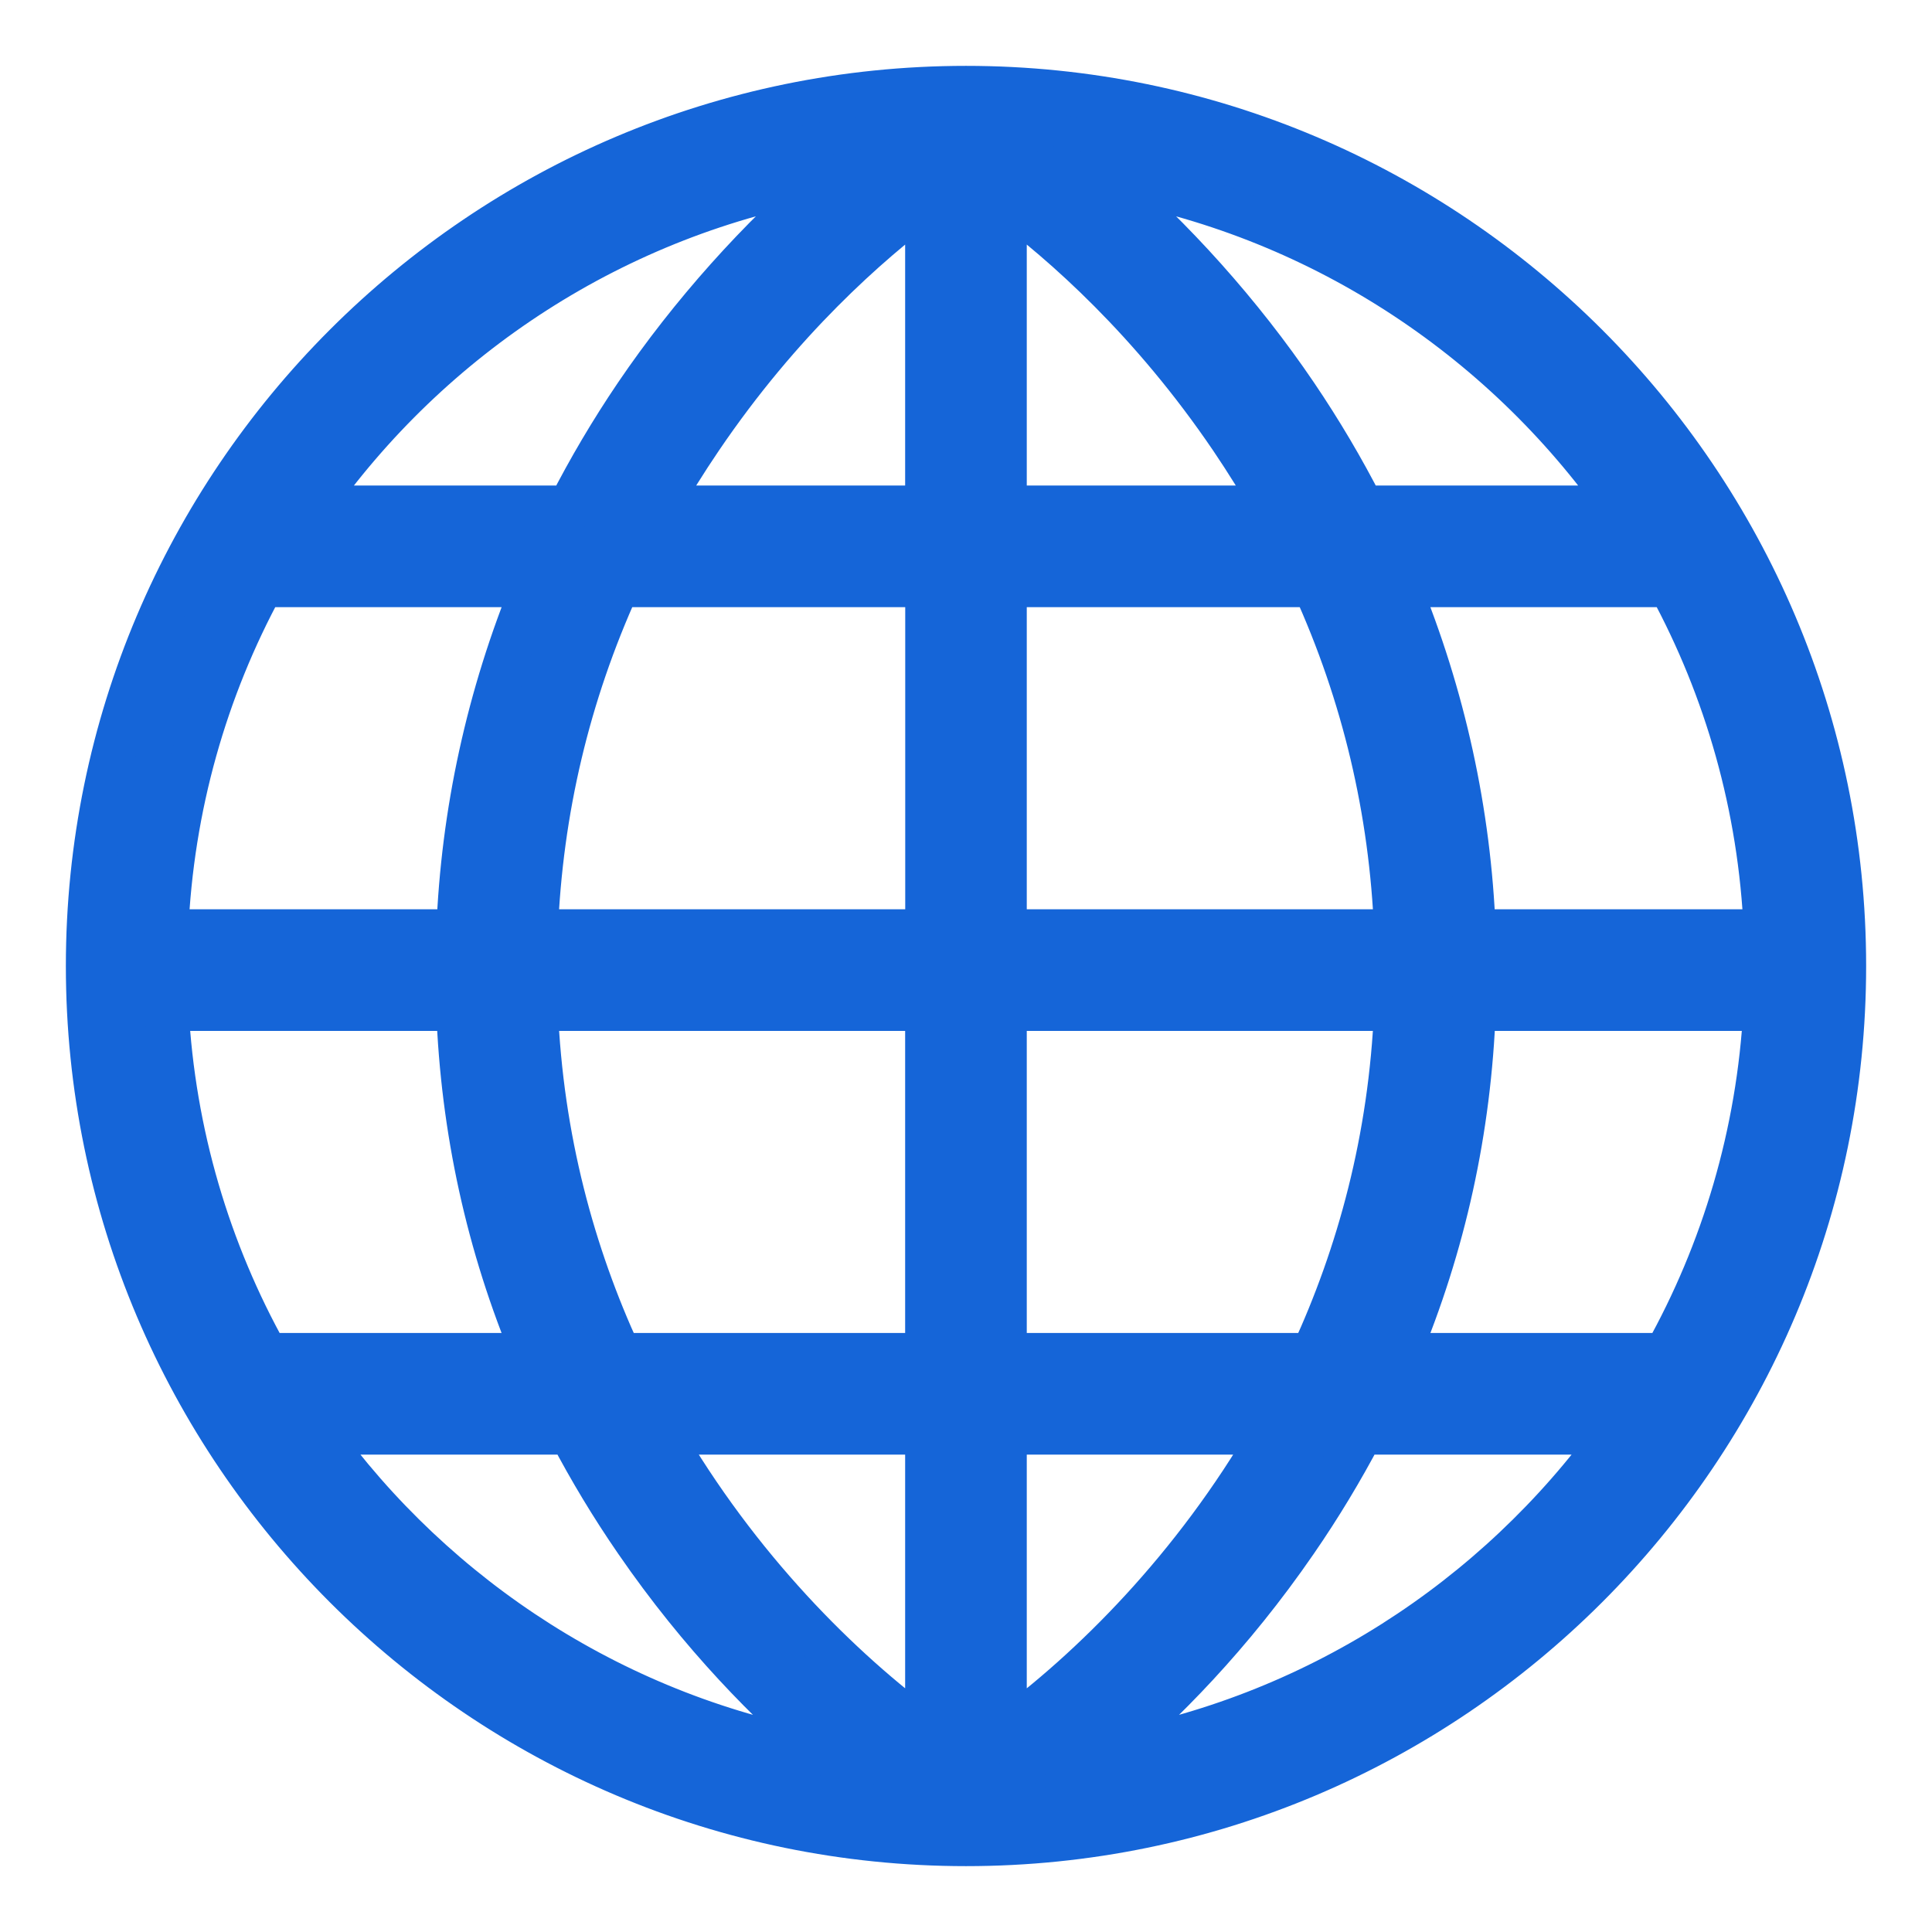 <svg width="22" height="22" viewBox="0 0 22 22" fill="none" xmlns="http://www.w3.org/2000/svg">
<path d="M11 1C5.486 1 1 5.486 1 11C1 16.514 5.486 21 11 21C16.514 21 21 16.514 21 11C21 5.486 16.514 1 11 1ZM9.457 2.016C8.646 2.711 7.869 3.576 7.244 4.497C6.963 4.912 6.71 5.34 6.486 5.779H3.533C4.901 3.827 7.015 2.434 9.457 2.016ZM10.557 15.429H7.055C6.528 14.287 6.164 12.969 6.103 11.489H10.557V15.429ZM2.984 6.664H6.079C5.562 7.92 5.27 9.25 5.218 10.604H1.894C1.955 9.183 2.342 7.845 2.984 6.664ZM1.898 11.489H5.217C5.268 12.865 5.558 14.182 6.081 15.429H3.036C2.378 14.251 1.974 12.913 1.898 11.489ZM3.599 16.314H6.498C6.72 16.736 6.968 17.149 7.246 17.552C7.982 18.622 8.773 19.418 9.441 19.981C7.045 19.567 4.966 18.213 3.599 16.314ZM10.557 19.735C9.569 19.011 8.406 17.857 7.514 16.314H10.557V19.735ZM10.557 10.604H6.103C6.158 9.229 6.471 7.91 7.037 6.664H10.558V10.604H10.557ZM10.557 5.779H7.488C7.639 5.514 7.802 5.252 7.977 4.994C8.888 3.65 9.886 2.77 10.557 2.271V5.779ZM20.106 10.604H16.782C16.73 9.25 16.438 7.92 15.921 6.664H19.016C19.657 7.845 20.045 9.183 20.106 10.604ZM18.468 5.779H15.514C15.29 5.34 15.037 4.912 14.756 4.497C14.132 3.576 13.354 2.711 12.542 2.016C14.985 2.434 17.099 3.827 18.468 5.779ZM11.442 2.271C12.114 2.77 13.112 3.65 14.023 4.993C14.198 5.252 14.361 5.514 14.511 5.779H11.442V2.271ZM11.442 6.664H14.963C15.529 7.91 15.842 9.229 15.897 10.604H11.442V6.664ZM11.442 11.489H15.897C15.836 12.969 15.472 14.287 14.945 15.429H11.442V11.489ZM11.442 16.314H14.486C13.594 17.857 12.431 19.011 11.442 19.735V16.314ZM12.559 19.981C13.227 19.418 14.018 18.622 14.754 17.552C15.032 17.149 15.28 16.736 15.502 16.314H18.401C17.034 18.213 14.955 19.567 12.559 19.981ZM18.964 15.429H15.919C16.442 14.182 16.732 12.865 16.783 11.489H20.102C20.026 12.913 19.622 14.251 18.964 15.429Z" fill="#1565D8" stroke="#1565D8" stroke-width="0.5"/>
</svg>
